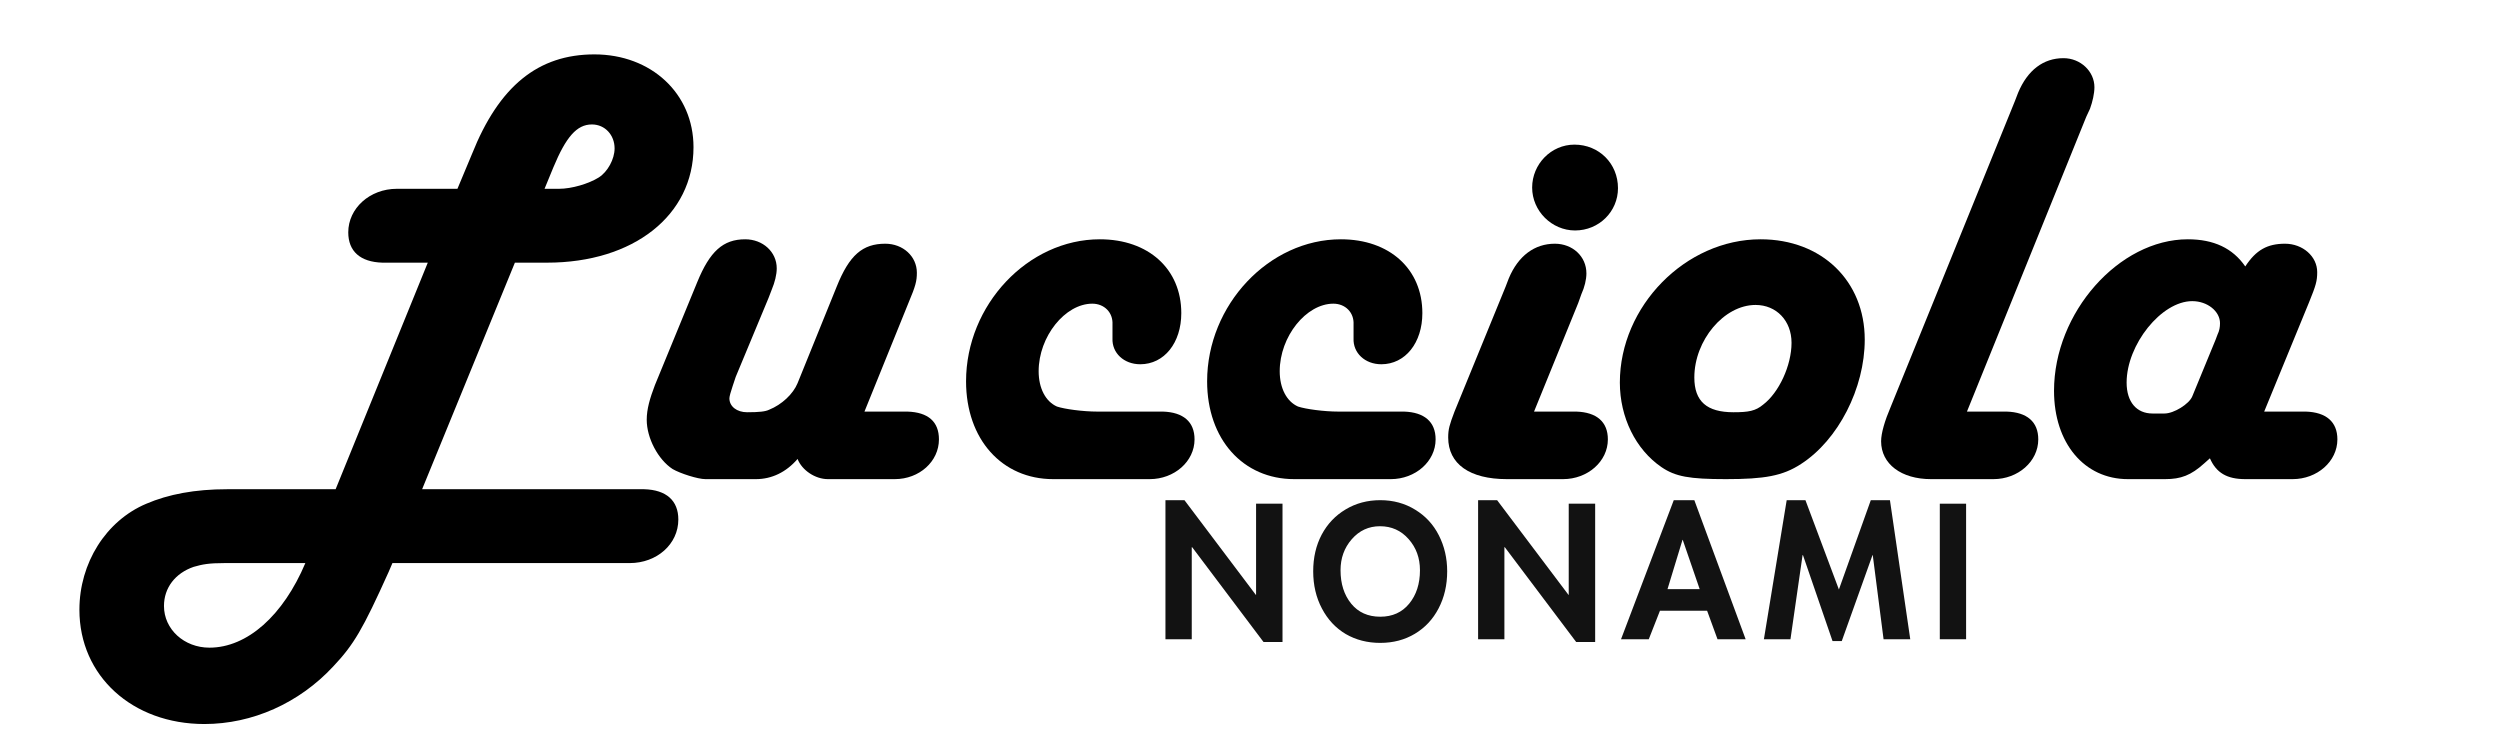 <svg xmlns="http://www.w3.org/2000/svg" xmlns:xlink="http://www.w3.org/1999/xlink" width="400" zoomAndPan="magnify" viewBox="0 0 300 90.75" height="121" preserveAspectRatio="xMidYMid meet" version="1.0"><defs><g/></defs><g fill="#000000" fill-opacity="1"><g transform="translate(19.146, 57.496)"><g><path d="M 42.641 -25.977 L 46.504 -25.977 C 56.879 -25.977 64.074 -31.656 64.074 -39.836 C 64.074 -46.273 59 -50.969 52.184 -50.969 C 45.441 -50.969 40.746 -47.184 37.488 -39.004 L 35.746 -34.84 L 28.477 -34.84 C 25.219 -34.84 22.645 -32.492 22.645 -29.613 C 22.645 -27.34 24.086 -26.055 26.734 -25.977 L 32.188 -25.977 L 21.129 1.211 L 8.105 1.211 C 4.242 1.211 1.059 1.816 -1.59 2.953 C -6.438 5 -9.617 10.074 -9.617 15.676 C -9.617 23.629 -3.258 29.387 5.379 29.387 C 11.133 29.387 16.738 26.887 20.828 22.492 C 23.328 19.844 24.387 18.023 27.492 11.133 L 27.945 10.074 L 56.422 10.074 C 59.68 10.074 62.254 7.801 62.254 4.848 C 62.254 2.574 60.816 1.289 58.164 1.211 L 31.508 1.211 Z M 46.199 -34.84 L 47.258 -37.414 C 48.773 -41.051 50.062 -42.562 51.879 -42.562 C 53.469 -42.562 54.605 -41.277 54.605 -39.688 C 54.605 -38.398 53.773 -36.883 52.711 -36.203 C 51.5 -35.445 49.457 -34.84 47.941 -34.84 Z M 17.496 10.074 C 14.844 16.359 10.527 20.223 5.984 20.223 C 2.953 20.223 0.531 18.023 0.531 15.223 C 0.531 13.027 1.895 11.285 4.09 10.527 C 5.148 10.223 5.906 10.074 7.801 10.074 Z M 17.496 10.074 "/></g></g></g><g fill="#000000" fill-opacity="1"><g transform="translate(76.169, 57.496)"><g><path d="M 27.566 -8.105 L 32.871 -21.207 C 33.703 -23.176 33.855 -23.781 33.855 -24.766 C 33.855 -26.734 32.188 -28.25 30.066 -28.25 C 27.34 -28.25 25.75 -26.887 24.234 -23.098 L 19.539 -11.512 C 19.012 -10.223 17.648 -8.938 16.133 -8.332 C 15.676 -8.105 14.922 -8.027 13.48 -8.027 C 12.27 -8.027 11.359 -8.711 11.359 -9.695 C 11.359 -9.922 11.512 -10.453 11.738 -11.133 L 12.117 -12.27 L 16.055 -21.738 L 16.434 -22.723 C 16.812 -23.629 17.039 -24.539 17.039 -25.297 C 17.039 -27.266 15.375 -28.781 13.254 -28.781 C 10.602 -28.781 9.012 -27.34 7.496 -23.629 L 2.422 -11.285 C 1.816 -9.695 1.438 -8.406 1.438 -7.121 C 1.438 -4.922 2.801 -2.348 4.543 -1.211 C 5.453 -0.68 7.574 0 8.484 0 L 14.543 0 C 16.434 0 18.176 -0.832 19.539 -2.422 C 20.07 -1.059 21.66 0 23.176 0 L 31.203 0 C 34.156 0 36.504 -2.121 36.504 -4.77 C 36.504 -6.891 35.219 -8.027 32.719 -8.105 Z M 27.566 -8.105 "/></g></g></g><g fill="#000000" fill-opacity="1"><g transform="translate(114.943, 57.496)"><g><path d="M 22.191 0 L 23.023 0 C 25.977 0 28.402 -2.121 28.402 -4.77 C 28.402 -6.891 27.039 -8.027 24.613 -8.105 L 16.738 -8.105 C 14.996 -8.105 12.801 -8.406 11.891 -8.711 C 10.527 -9.316 9.695 -10.906 9.695 -12.949 C 9.695 -17.117 12.875 -21.055 16.133 -21.055 C 17.57 -21.055 18.633 -19.996 18.555 -18.555 L 18.555 -16.891 C 18.48 -15.148 19.918 -13.785 21.887 -13.785 C 24.766 -13.785 26.812 -16.359 26.812 -19.918 C 26.812 -25.219 22.871 -28.781 17.039 -28.781 C 8.406 -28.781 0.984 -20.902 0.984 -11.738 C 0.984 -4.77 5.301 0 11.438 0 Z M 22.191 0 "/></g></g></g><g fill="#000000" fill-opacity="1"><g transform="translate(143.871, 57.496)"><g><path d="M 22.191 0 L 23.023 0 C 25.977 0 28.402 -2.121 28.402 -4.77 C 28.402 -6.891 27.039 -8.027 24.613 -8.105 L 16.738 -8.105 C 14.996 -8.105 12.801 -8.406 11.891 -8.711 C 10.527 -9.316 9.695 -10.906 9.695 -12.949 C 9.695 -17.117 12.875 -21.055 16.133 -21.055 C 17.57 -21.055 18.633 -19.996 18.555 -18.555 L 18.555 -16.891 C 18.48 -15.148 19.918 -13.785 21.887 -13.785 C 24.766 -13.785 26.812 -16.359 26.812 -19.918 C 26.812 -25.219 22.871 -28.781 17.039 -28.781 C 8.406 -28.781 0.984 -20.902 0.984 -11.738 C 0.984 -4.77 5.301 0 11.438 0 Z M 22.191 0 "/></g></g></g><g fill="#000000" fill-opacity="1"><g transform="translate(172.799, 57.496)"><g><path d="M 11.285 -8.105 L 16.586 -21.129 L 16.965 -22.191 C 17.344 -23.023 17.57 -23.934 17.57 -24.691 C 17.57 -26.734 15.906 -28.25 13.785 -28.25 C 11.359 -28.25 9.391 -26.812 8.254 -24.086 L 7.875 -23.098 L 1.742 -8.105 C 1.137 -6.512 0.984 -5.984 0.984 -5 C 0.984 -1.816 3.559 0 8.027 0 L 14.77 0 C 17.723 0 20.145 -2.121 20.145 -4.77 C 20.145 -6.891 18.781 -8.027 16.359 -8.105 Z M 16.207 -29.84 C 19.086 -29.84 21.359 -32.113 21.359 -34.914 C 21.359 -37.867 19.086 -40.141 16.133 -40.141 C 13.328 -40.141 11.059 -37.793 11.059 -34.988 C 11.059 -32.188 13.406 -29.84 16.207 -29.84 Z M 16.207 -29.84 "/></g></g></g><g fill="#000000" fill-opacity="1"><g transform="translate(193.398, 57.496)"><g><path d="M 13.707 0 C 18.328 0 20.523 -0.379 22.723 -1.816 C 27.188 -4.695 30.371 -10.906 30.371 -16.738 C 30.371 -23.781 25.219 -28.781 17.875 -28.781 C 8.859 -28.781 0.984 -20.75 0.984 -11.586 C 0.984 -7.422 2.879 -3.559 5.984 -1.438 C 7.648 -0.305 9.316 0 13.707 0 Z M 21.586 -16.359 C 21.586 -13.633 20.07 -10.375 18.176 -8.938 C 17.27 -8.18 16.434 -8.027 14.617 -8.027 C 11.438 -8.027 9.922 -9.316 9.922 -12.195 C 9.922 -16.66 13.48 -20.902 17.27 -20.902 C 19.766 -20.902 21.586 -19.012 21.586 -16.359 Z M 21.586 -16.359 "/></g></g></g><g fill="#000000" fill-opacity="1"><g transform="translate(224.749, 57.496)"><g><path d="M 11.285 -8.105 L 25.598 -43.473 L 26.055 -44.457 C 26.355 -45.289 26.582 -46.273 26.582 -47.031 C 26.582 -48.926 24.918 -50.516 22.871 -50.516 C 20.449 -50.516 18.555 -49.078 17.418 -46.352 L 17.039 -45.367 L 2.121 -8.633 C 1.438 -7.043 0.984 -5.527 0.984 -4.543 C 0.984 -1.816 3.406 0 6.969 0 L 14.465 0 C 17.418 0 19.844 -2.121 19.844 -4.77 C 19.844 -6.891 18.48 -8.027 16.055 -8.105 Z M 11.285 -8.105 "/></g></g></g><g fill="#000000" fill-opacity="1"><g transform="translate(245.499, 57.496)"><g><path d="M 26.203 -8.105 L 31.582 -21.207 C 32.414 -23.25 32.566 -23.781 32.566 -24.84 C 32.566 -26.734 30.824 -28.25 28.703 -28.25 C 26.582 -28.25 25.219 -27.492 23.934 -25.523 C 22.418 -27.719 20.145 -28.781 17.039 -28.781 C 8.785 -28.781 0.984 -19.996 0.984 -10.602 C 0.984 -4.316 4.621 0 9.848 0 L 14.312 0 C 16.207 0 17.418 -0.453 19.012 -1.895 L 19.691 -2.5 C 20.449 -0.758 21.738 0 23.934 0 L 29.613 0 C 32.566 0 34.988 -2.121 34.988 -4.77 C 34.988 -6.891 33.625 -8.027 31.203 -8.105 Z M 17.57 -9.922 C 17.191 -9.012 15.375 -7.875 14.238 -7.875 L 12.801 -7.875 C 10.906 -7.875 9.695 -9.238 9.695 -11.586 C 9.695 -16.133 13.859 -21.359 17.57 -21.359 C 19.387 -21.359 20.902 -20.145 20.902 -18.707 C 20.902 -18.254 20.828 -17.797 20.602 -17.344 L 20.375 -16.738 Z M 17.57 -9.922 "/></g></g></g><g fill="#121212" fill-opacity="1"><g transform="translate(138.682, 76.709)"><g><path d="M 3.453 -16.688 L 12.016 -5.328 L 12.047 -5.328 L 12.047 -16.266 L 15.219 -16.266 L 15.219 0.328 L 12.938 0.328 L 4.375 -11.047 L 4.328 -11.047 L 4.328 0 L 1.172 0 L 1.172 -16.688 Z M 3.453 -16.688 "/></g></g></g><g fill="#121212" fill-opacity="1"><g transform="translate(157.193, 76.709)"><g><path d="M 0.391 -8.156 C 0.391 -9.789 0.727 -11.254 1.406 -12.547 C 2.094 -13.836 3.051 -14.848 4.281 -15.578 C 5.508 -16.316 6.895 -16.688 8.438 -16.688 C 10 -16.688 11.395 -16.305 12.625 -15.547 C 13.863 -14.797 14.812 -13.77 15.469 -12.469 C 16.133 -11.164 16.469 -9.727 16.469 -8.156 C 16.469 -6.5 16.125 -5.016 15.438 -3.703 C 14.758 -2.398 13.812 -1.383 12.594 -0.656 C 11.383 0.07 10 0.438 8.438 0.438 C 6.895 0.438 5.516 0.082 4.297 -0.625 C 3.086 -1.344 2.133 -2.363 1.438 -3.688 C 0.738 -5.008 0.391 -6.5 0.391 -8.156 Z M 8.406 -13.562 C 7.051 -13.562 5.922 -13.039 5.016 -12 C 4.117 -10.969 3.672 -9.727 3.672 -8.281 C 3.672 -6.656 4.098 -5.316 4.953 -4.266 C 5.805 -3.223 6.969 -2.703 8.438 -2.703 C 9.895 -2.703 11.051 -3.223 11.906 -4.266 C 12.77 -5.316 13.203 -6.656 13.203 -8.281 C 13.203 -9.75 12.75 -10.992 11.844 -12.016 C 10.938 -13.047 9.789 -13.562 8.406 -13.562 Z M 8.406 -13.562 "/></g></g></g><g fill="#121212" fill-opacity="1"><g transform="translate(176.2, 76.709)"><g><path d="M 3.453 -16.688 L 12.016 -5.328 L 12.047 -5.328 L 12.047 -16.266 L 15.219 -16.266 L 15.219 0.328 L 12.938 0.328 L 4.375 -11.047 L 4.328 -11.047 L 4.328 0 L 1.172 0 L 1.172 -16.688 Z M 3.453 -16.688 "/></g></g></g><g fill="#121212" fill-opacity="1"><g transform="translate(194.711, 76.709)"><g><path d="M 8.609 -16.688 L 14.766 0 L 11.391 0 L 10.141 -3.422 L 4.484 -3.422 L 3.141 0 L -0.188 0 L 6.141 -16.688 Z M 5.391 -6.016 L 9.25 -6.016 L 7.219 -11.922 L 7.188 -11.922 Z M 5.391 -6.016 "/></g></g></g><g fill="#121212" fill-opacity="1"><g transform="translate(211.434, 76.709)"><g><path d="M 5.219 -16.688 L 9.234 -5.969 L 13.062 -16.688 L 15.359 -16.688 L 17.797 0 L 14.594 0 L 13.297 -10.094 L 13.266 -10.094 L 9.578 0.219 L 8.469 0.219 L 4.922 -10.094 L 4.875 -10.094 L 3.422 0 L 0.234 0 L 2.969 -16.688 Z M 5.219 -16.688 "/></g></g></g><g fill="#121212" fill-opacity="1"><g transform="translate(231.604, 76.709)"><g><path d="M 4.328 -16.266 L 4.328 0 L 1.172 0 L 1.172 -16.266 Z M 4.328 -16.266 "/></g></g></g></svg>